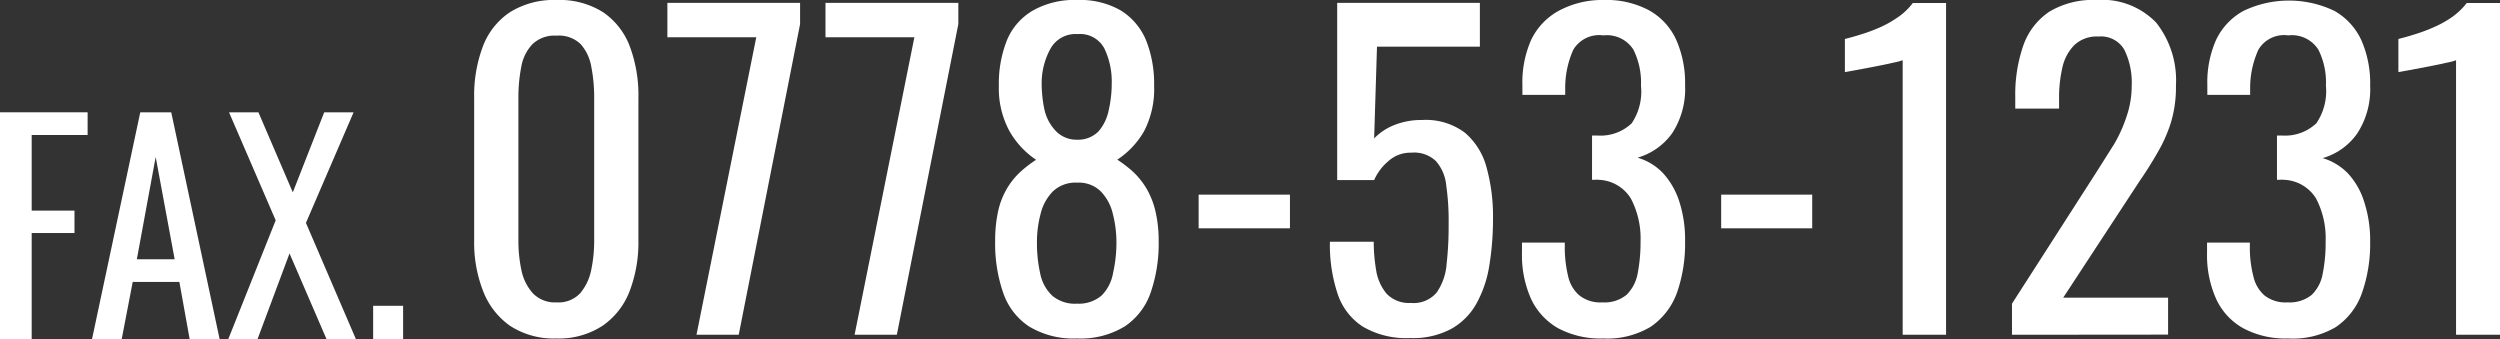 <svg xmlns="http://www.w3.org/2000/svg" viewBox="0 0 175.2 23.76"><rect x="0" y="0" width="175.2" height="23.76" fill="#333333" stroke="none"/><defs><style>.cls-1{isolation:isolate;}.cls-2{fill:#fff;}</style></defs><g id="レイヤー_2" data-name="レイヤー 2"><g id="txt"><g id="_0120-900-258" data-name=" 0120-900-258" class="cls-1"><g class="cls-1"><path class="cls-2" d="M39,23.72a5.6,5.6,0,0,1-3.26-.89,5.29,5.29,0,0,1-1.89-2.45,9.3,9.3,0,0,1-.62-3.53v-10a9.74,9.74,0,0,1,.6-3.57A5,5,0,0,1,35.73.86,5.8,5.8,0,0,1,39,0a5.71,5.71,0,0,1,3.27.86,5.06,5.06,0,0,1,1.87,2.4,9.74,9.74,0,0,1,.6,3.57v10a9.59,9.59,0,0,1-.61,3.56,5.19,5.19,0,0,1-1.89,2.43A5.58,5.58,0,0,1,39,23.72Zm0-2.53a2.08,2.08,0,0,0,1.65-.63,3.6,3.6,0,0,0,.78-1.63,9.83,9.83,0,0,0,.21-2.05V6.8a11,11,0,0,0-.2-2.11A3.2,3.2,0,0,0,40.7,3.1,2.18,2.18,0,0,0,39,2.5a2.22,2.22,0,0,0-1.69.6,3.06,3.06,0,0,0-.78,1.59,11,11,0,0,0-.2,2.11V16.88a9.83,9.83,0,0,0,.21,2.05,3.44,3.44,0,0,0,.81,1.63A2.14,2.14,0,0,0,39,21.19Z"/><path class="cls-2" d="M48.81,23.46,53,2.61H46.77V.2h9.3V1.69l-4.3,21.77Z"/><path class="cls-2" d="M59.89,23.46,64.08,2.61H57.85V.2h9.31V1.69L62.85,23.46Z"/><path class="cls-2" d="M75.48,23.72a6,6,0,0,1-3.36-.84,4.6,4.6,0,0,1-1.82-2.37,10.55,10.55,0,0,1-.56-3.6,9.82,9.82,0,0,1,.2-2.07,5.44,5.44,0,0,1,.59-1.56,5.12,5.12,0,0,1,.92-1.18,8,8,0,0,1,1.16-.9,6,6,0,0,1-1.86-2A6.28,6.28,0,0,1,70,6a8.19,8.19,0,0,1,.57-3.19A4.31,4.31,0,0,1,72.4.73,5.88,5.88,0,0,1,75.48,0a5.73,5.73,0,0,1,3.06.73,4.47,4.47,0,0,1,1.77,2.08A8.19,8.19,0,0,1,80.88,6a6.41,6.41,0,0,1-.7,3.19,5.93,5.93,0,0,1-1.88,2,8.55,8.55,0,0,1,1.16.9,5.41,5.41,0,0,1,.92,1.18,5.76,5.76,0,0,1,.6,1.56,9.13,9.13,0,0,1,.22,2.07,10.55,10.55,0,0,1-.56,3.6,4.69,4.69,0,0,1-1.81,2.37A5.94,5.94,0,0,1,75.48,23.72Zm0-2.44a2.44,2.44,0,0,0,1.73-.58A2.93,2.93,0,0,0,78,19.15,9.75,9.75,0,0,0,78.24,17a7.94,7.94,0,0,0-.25-2,3.34,3.34,0,0,0-.84-1.58,2.2,2.2,0,0,0-1.67-.62,2.3,2.3,0,0,0-1.68.6,3.35,3.35,0,0,0-.87,1.57A7.65,7.65,0,0,0,72.67,17a9.72,9.72,0,0,0,.23,2.18,2.9,2.9,0,0,0,.85,1.55A2.46,2.46,0,0,0,75.48,21.28Zm0-11.49A2,2,0,0,0,77,9.19a3.24,3.24,0,0,0,.7-1.48,8.27,8.27,0,0,0,.21-1.88,5.33,5.33,0,0,0-.52-2.44,1.92,1.92,0,0,0-1.87-1,2,2,0,0,0-1.89,1A5,5,0,0,0,73,5.83a8.88,8.88,0,0,0,.2,1.88A3.19,3.19,0,0,0,74,9.19,2,2,0,0,0,75.48,9.79Z"/><path class="cls-2" d="M84,16V13.64h6.4V16Z"/><path class="cls-2" d="M98.83,23.69a6,6,0,0,1-3.34-.81,4.38,4.38,0,0,1-1.76-2.32,10.88,10.88,0,0,1-.53-3.62h3.07a12.24,12.24,0,0,0,.17,2,3.39,3.39,0,0,0,.73,1.64,2.17,2.17,0,0,0,1.71.65,2.11,2.11,0,0,0,1.81-.74,4.06,4.06,0,0,0,.69-2,23.93,23.93,0,0,0,.14-2.82,17.2,17.2,0,0,0-.17-2.69,3,3,0,0,0-.72-1.69,2.2,2.2,0,0,0-1.72-.59,2.3,2.3,0,0,0-1.61.59,3.65,3.65,0,0,0-1,1.33H93.71V.2h10V3.27H96.5L96.3,9.7a4,4,0,0,1,1.42-.94,5.09,5.09,0,0,1,1.94-.35,4.55,4.55,0,0,1,3,.89,4.82,4.82,0,0,1,1.52,2.44,12.83,12.83,0,0,1,.45,3.56,20.24,20.24,0,0,1-.26,3.32,8.09,8.09,0,0,1-.91,2.67,4.58,4.58,0,0,1-1.76,1.76A5.66,5.66,0,0,1,98.83,23.69Z"/><path class="cls-2" d="M112.35,23.72a6.29,6.29,0,0,1-3.16-.72,4.6,4.6,0,0,1-1.9-2.07,7.47,7.47,0,0,1-.63-3.19V17h3v.52a8.65,8.65,0,0,0,.24,1.86,2.44,2.44,0,0,0,.78,1.32,2.36,2.36,0,0,0,1.62.49,2.43,2.43,0,0,0,1.69-.53,2.8,2.8,0,0,0,.78-1.51,11.5,11.5,0,0,0,.2-2.24,6,6,0,0,0-.68-3A2.76,2.76,0,0,0,112,12.6a.62.62,0,0,0-.21,0h-.22V9.5H112a3.16,3.16,0,0,0,2.35-.86A4,4,0,0,0,115,6a5.18,5.18,0,0,0-.53-2.52,2.2,2.2,0,0,0-2.11-1,2.11,2.11,0,0,0-2.1,1,6.5,6.5,0,0,0-.57,2.68v.49h-3V5.94a7.33,7.33,0,0,1,.63-3.18,4.6,4.6,0,0,1,1.91-2A6.42,6.42,0,0,1,112.38,0a6.34,6.34,0,0,1,3.18.72,4.49,4.49,0,0,1,1.9,2.05,7.46,7.46,0,0,1,.63,3.2,5.67,5.67,0,0,1-.9,3.36,4.52,4.52,0,0,1-2.43,1.72,4,4,0,0,1,1.79,1.09,5.36,5.36,0,0,1,1.14,2,8.65,8.65,0,0,1,.4,2.77,10.4,10.4,0,0,1-.57,3.61,4.9,4.9,0,0,1-1.84,2.38A5.91,5.91,0,0,1,112.35,23.72Z"/><path class="cls-2" d="M120.62,16V13.64H127V16Z"/><path class="cls-2" d="M133.34,23.46V4.22a3.92,3.92,0,0,1-.65.17c-.41.1-.88.19-1.39.29l-1.38.26-.63.11V2.73c.32-.08.7-.18,1.13-.32a11.27,11.27,0,0,0,1.32-.49A7.38,7.38,0,0,0,133,1.21a4.4,4.4,0,0,0,1.05-1h2.33V23.46Z"/><path class="cls-2" d="M141,23.46V21.28l5.92-9.22,1.22-1.93A9.64,9.64,0,0,0,149,8.25,6.65,6.65,0,0,0,149.39,6a5.2,5.2,0,0,0-.52-2.52,1.89,1.89,0,0,0-1.81-.92,2.28,2.28,0,0,0-1.69.6,3.21,3.21,0,0,0-.84,1.58,9.3,9.3,0,0,0-.23,2.09v.78h-3.07v-.8a10.49,10.49,0,0,1,.56-3.61A4.73,4.73,0,0,1,143.6.83,5.93,5.93,0,0,1,146.92,0a5.26,5.26,0,0,1,4.19,1.59A6.53,6.53,0,0,1,152.49,6a8.48,8.48,0,0,1-.36,2.61,10,10,0,0,1-.94,2.1q-.57,1-1.26,2l-5.34,8.15h7.35v2.59Z"/><path class="cls-2" d="M160.35,23.72A6.27,6.27,0,0,1,157.2,23a4.49,4.49,0,0,1-1.9-2.07,7.47,7.47,0,0,1-.63-3.19V17h3v.52a8,8,0,0,0,.25,1.86,2.49,2.49,0,0,0,.77,1.32,2.38,2.38,0,0,0,1.62.49,2.46,2.46,0,0,0,1.7-.53,2.72,2.72,0,0,0,.77-1.51,10.78,10.78,0,0,0,.2-2.24,6,6,0,0,0-.67-3A2.76,2.76,0,0,0,160,12.6a.72.72,0,0,0-.22,0h-.21V9.5h.4a3.19,3.19,0,0,0,2.36-.86A4,4,0,0,0,163,6a5.07,5.07,0,0,0-.53-2.52,2.19,2.19,0,0,0-2.11-1,2.09,2.09,0,0,0-2.09,1,6.49,6.49,0,0,0-.58,2.68v.49h-3V5.94a7.33,7.33,0,0,1,.63-3.18,4.54,4.54,0,0,1,1.91-2,7.38,7.38,0,0,1,6.36,0,4.53,4.53,0,0,1,1.89,2.05A7.45,7.45,0,0,1,166.1,6a5.67,5.67,0,0,1-.91,3.36,4.46,4.46,0,0,1-2.42,1.72,4.07,4.07,0,0,1,1.79,1.09,5.2,5.2,0,0,1,1.13,2,8.64,8.64,0,0,1,.41,2.77,10.39,10.39,0,0,1-.58,3.61,4.78,4.78,0,0,1-1.84,2.38A5.91,5.91,0,0,1,160.35,23.72Z"/><path class="cls-2" d="M172.12,23.46V4.22a3.31,3.31,0,0,1-.64.17c-.41.1-.88.19-1.39.29l-1.38.26-.63.11V2.73c.32-.08.7-.18,1.13-.32a11.27,11.27,0,0,0,1.32-.49,7.38,7.38,0,0,0,1.29-.71,4.81,4.81,0,0,0,1.05-1h2.33V23.46Z"/></g></g><g id="_0120-900-258-2" data-name=" 0120-900-258" class="cls-1"><g class="cls-1"><path class="cls-2" d="M0,23.76V7.87H6.14V9.46H2.22v5.3h3v1.57h-3v7.43Z"/><path class="cls-2" d="M6.45,23.76,9.83,7.87H12l3.39,15.89h-2.1l-.72-4H9.3l-.77,4Zm3.14-5.59h2.65L10.91,11Z"/><path class="cls-2" d="M16,23.76l3.32-8.32L16.05,7.87h2.06l2.41,5.61,2.2-5.61h2.06l-3.34,7.75,3.5,8.14H22.88l-2.59-6-2.24,6Z"/><path class="cls-2" d="M26.15,23.76V21.43h2.1v2.33Z"/></g></g></g></g></svg>